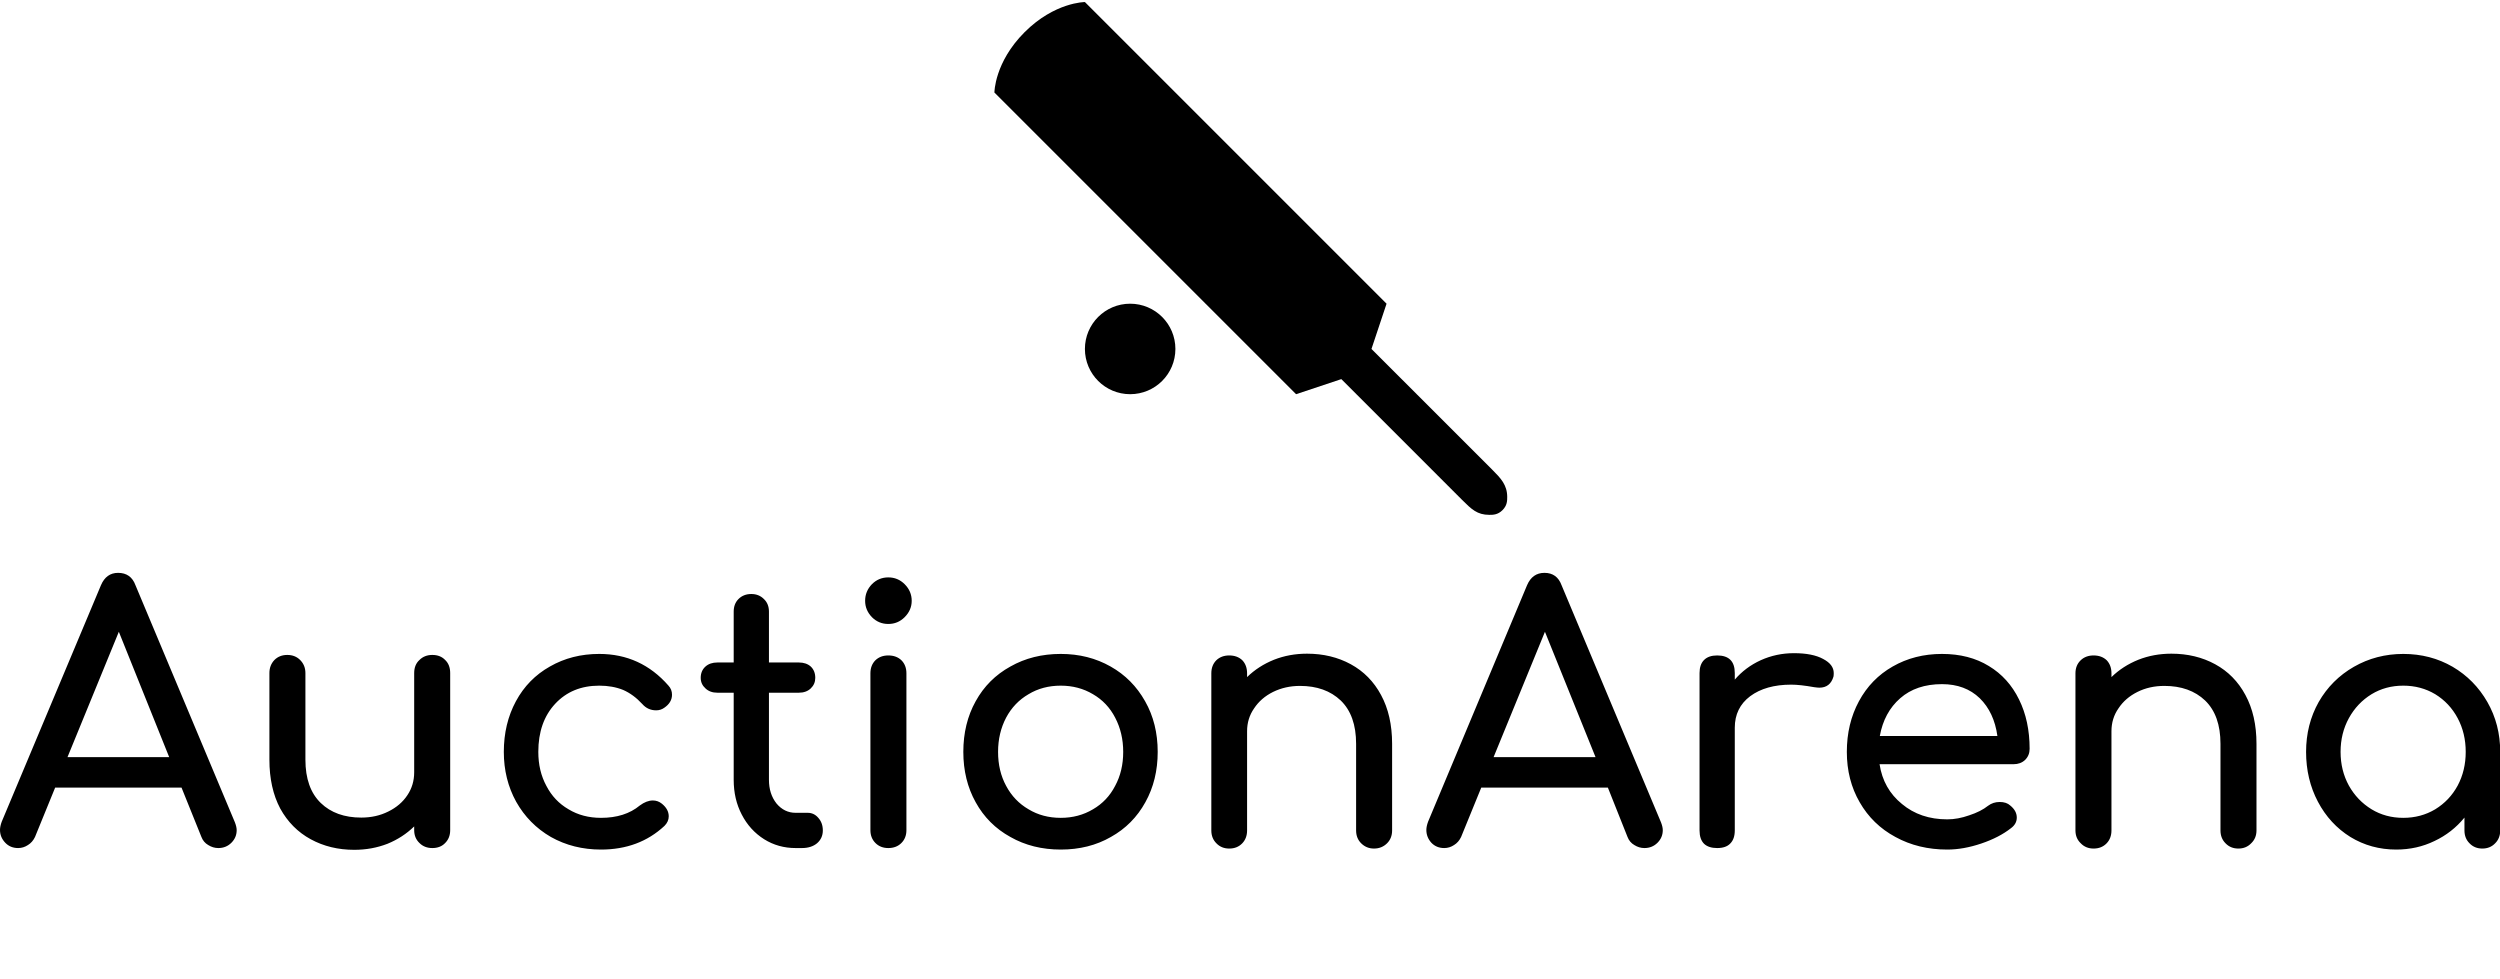 <svg data-v-423bf9ae="" xmlns="http://www.w3.org/2000/svg" viewBox="0 0 541.636 212" class="iconAboveSlogan"><!----><!----><!----><g data-v-423bf9ae="" id="7e6daccb-b4c1-4c10-a0c0-321bfb7be2ab" fill="black" transform="matrix(5.455,0,0,5.455,-1.364,116.475)"><path d="M9.58 11.31Q9.65 11.49 9.65 11.62L9.65 11.62Q9.65 11.91 9.44 12.12Q9.23 12.33 8.92 12.33L8.92 12.33Q8.71 12.33 8.52 12.21Q8.33 12.10 8.25 11.89L8.25 11.89L7.46 9.93L2.44 9.93L1.64 11.89Q1.54 12.10 1.36 12.21Q1.18 12.33 0.97 12.33L0.97 12.33Q0.66 12.33 0.46 12.12Q0.25 11.90 0.25 11.61L0.25 11.61Q0.25 11.47 0.32 11.28L0.32 11.28L4.26 1.89Q4.47 1.40 4.94 1.40L4.94 1.40Q5.45 1.40 5.63 1.89L5.63 1.89L9.58 11.31ZM2.93 8.72L6.97 8.72L4.97 3.74L2.93 8.72ZM17.42 4.66Q17.74 4.66 17.93 4.86Q18.13 5.05 18.13 5.38L18.13 5.38L18.13 11.62Q18.13 11.93 17.93 12.13Q17.74 12.33 17.42 12.33L17.42 12.33Q17.11 12.33 16.91 12.13Q16.70 11.93 16.70 11.62L16.70 11.62L16.70 11.47Q16.25 11.91 15.64 12.16Q15.02 12.40 14.32 12.40L14.32 12.40Q13.36 12.40 12.59 11.98Q11.82 11.56 11.38 10.76Q10.95 9.95 10.95 8.82L10.95 8.82L10.95 5.38Q10.95 5.07 11.15 4.86Q11.35 4.66 11.66 4.66L11.66 4.66Q11.97 4.66 12.17 4.86Q12.38 5.07 12.38 5.38L12.38 5.38L12.38 8.82Q12.38 9.95 12.99 10.54Q13.59 11.12 14.60 11.12L14.60 11.12Q15.19 11.12 15.67 10.88Q16.16 10.64 16.43 10.23Q16.70 9.83 16.70 9.32L16.70 9.32L16.70 5.38Q16.70 5.05 16.91 4.86Q17.11 4.66 17.42 4.66L17.42 4.66ZM24.05 4.62Q25.70 4.62 26.80 5.88L26.80 5.88Q26.94 6.03 26.94 6.24L26.94 6.24Q26.94 6.55 26.63 6.76L26.63 6.76Q26.49 6.86 26.31 6.86L26.31 6.86Q25.98 6.86 25.76 6.61L25.76 6.61Q25.41 6.23 25.00 6.05Q24.58 5.88 24.05 5.88L24.05 5.88Q22.97 5.88 22.30 6.60Q21.63 7.32 21.63 8.51L21.63 8.51Q21.63 9.27 21.95 9.86Q22.26 10.46 22.83 10.79Q23.39 11.13 24.12 11.13L24.12 11.13Q25.07 11.13 25.66 10.64L25.66 10.64Q25.93 10.44 26.18 10.44L26.18 10.44Q26.38 10.44 26.54 10.57L26.54 10.57Q26.81 10.79 26.81 11.07L26.81 11.07Q26.81 11.28 26.64 11.45L26.64 11.45Q25.63 12.39 24.12 12.39L24.12 12.39Q23.02 12.39 22.13 11.89Q21.25 11.38 20.75 10.49Q20.26 9.60 20.26 8.51L20.26 8.51Q20.26 7.39 20.74 6.50Q21.22 5.61 22.09 5.12Q22.96 4.62 24.05 4.62L24.05 4.62ZM32.33 10.93Q32.58 10.93 32.75 11.13Q32.93 11.33 32.93 11.63L32.93 11.63Q32.93 11.94 32.70 12.14Q32.47 12.33 32.10 12.33L32.10 12.33L31.85 12.33Q31.16 12.33 30.60 11.98Q30.03 11.62 29.71 11.00Q29.39 10.39 29.39 9.62L29.39 9.62L29.39 6.16L28.74 6.16Q28.45 6.16 28.27 5.99Q28.08 5.82 28.08 5.57L28.08 5.57Q28.08 5.29 28.27 5.12Q28.45 4.96 28.74 4.96L28.74 4.96L29.39 4.96L29.39 2.94Q29.39 2.63 29.58 2.44Q29.78 2.24 30.09 2.24L30.09 2.24Q30.39 2.24 30.59 2.44Q30.79 2.63 30.79 2.94L30.79 2.94L30.79 4.96L31.98 4.96Q32.27 4.96 32.45 5.12Q32.63 5.29 32.63 5.57L32.63 5.57Q32.63 5.82 32.45 5.99Q32.27 6.16 31.98 6.16L31.98 6.16L30.79 6.16L30.79 9.62Q30.79 10.18 31.09 10.56Q31.40 10.93 31.85 10.93L31.85 10.93L32.33 10.93ZM34.82 5.39Q34.82 5.07 35.02 4.87Q35.22 4.68 35.53 4.68L35.53 4.68Q35.85 4.68 36.05 4.87Q36.25 5.07 36.25 5.39L36.25 5.39L36.25 11.62Q36.25 11.93 36.05 12.13Q35.85 12.33 35.53 12.33L35.53 12.33Q35.22 12.33 35.02 12.13Q34.82 11.93 34.82 11.62L34.82 11.62L34.82 5.39ZM35.53 1.58Q35.91 1.58 36.18 1.85Q36.46 2.13 36.46 2.51L36.46 2.51Q36.46 2.88 36.18 3.16Q35.91 3.43 35.53 3.43L35.53 3.43Q35.15 3.43 34.88 3.16Q34.61 2.88 34.61 2.51L34.61 2.51Q34.61 2.13 34.88 1.85Q35.15 1.58 35.53 1.58L35.53 1.58ZM42.38 4.62Q43.48 4.62 44.36 5.12Q45.23 5.61 45.73 6.50Q46.23 7.38 46.23 8.51L46.23 8.51Q46.23 9.63 45.74 10.51Q45.25 11.40 44.37 11.89Q43.50 12.39 42.38 12.39L42.38 12.39Q41.26 12.39 40.38 11.89Q39.49 11.40 39.00 10.51Q38.51 9.63 38.51 8.51L38.51 8.51Q38.51 7.38 39.00 6.50Q39.49 5.61 40.38 5.12Q41.26 4.62 42.38 4.62L42.38 4.62ZM42.38 5.88Q41.66 5.88 41.10 6.22Q40.53 6.55 40.21 7.15Q39.89 7.76 39.89 8.51L39.89 8.51Q39.89 9.27 40.21 9.86Q40.53 10.46 41.10 10.79Q41.66 11.13 42.38 11.13L42.38 11.13Q43.09 11.13 43.66 10.79Q44.23 10.46 44.54 9.86Q44.86 9.27 44.86 8.51L44.86 8.51Q44.86 7.76 44.54 7.15Q44.23 6.55 43.66 6.22Q43.09 5.88 42.38 5.88L42.38 5.88ZM52.16 4.61Q53.13 4.61 53.90 5.03Q54.67 5.45 55.10 6.25Q55.54 7.06 55.54 8.19L55.54 8.19L55.54 11.63Q55.54 11.94 55.34 12.14Q55.13 12.35 54.82 12.35L54.82 12.35Q54.52 12.35 54.31 12.14Q54.11 11.94 54.11 11.63L54.11 11.63L54.11 8.19Q54.11 7.06 53.50 6.47Q52.89 5.89 51.88 5.89L51.88 5.89Q51.30 5.89 50.81 6.13Q50.33 6.37 50.06 6.78Q49.78 7.18 49.78 7.69L49.78 7.69L49.78 11.63Q49.78 11.94 49.59 12.14Q49.39 12.35 49.07 12.35L49.07 12.35Q48.76 12.35 48.56 12.14Q48.36 11.94 48.36 11.63L48.36 11.63L48.36 5.39Q48.36 5.07 48.56 4.87Q48.76 4.68 49.07 4.68L49.07 4.68Q49.39 4.68 49.59 4.87Q49.78 5.07 49.78 5.39L49.78 5.39L49.78 5.54Q50.23 5.10 50.85 4.85Q51.46 4.61 52.16 4.61L52.16 4.61ZM66.22 11.31Q66.29 11.49 66.29 11.62L66.29 11.62Q66.29 11.91 66.08 12.12Q65.87 12.33 65.56 12.33L65.56 12.33Q65.35 12.33 65.16 12.21Q64.97 12.10 64.89 11.89L64.89 11.89L64.11 9.93L59.08 9.93L58.28 11.89Q58.18 12.10 58.00 12.21Q57.82 12.33 57.61 12.33L57.61 12.33Q57.30 12.33 57.10 12.12Q56.90 11.90 56.90 11.61L56.90 11.61Q56.90 11.47 56.97 11.28L56.97 11.28L60.90 1.89Q61.11 1.40 61.59 1.40L61.59 1.40Q62.09 1.40 62.27 1.89L62.27 1.89L66.22 11.31ZM59.57 8.72L63.62 8.72L61.61 3.74L59.57 8.72ZM71.50 4.59Q72.24 4.59 72.66 4.82Q73.08 5.04 73.08 5.38L73.08 5.38Q73.08 5.47 73.07 5.52L73.07 5.52Q72.94 5.96 72.51 5.96L72.51 5.96Q72.44 5.96 72.30 5.94L72.30 5.94Q71.74 5.84 71.39 5.84L71.39 5.84Q70.38 5.84 69.76 6.30Q69.15 6.76 69.15 7.55L69.15 7.55L69.15 11.63Q69.15 11.97 68.97 12.15Q68.80 12.33 68.45 12.33L68.45 12.33Q68.11 12.33 67.93 12.16Q67.75 11.98 67.75 11.63L67.75 11.63L67.75 5.38Q67.75 5.04 67.93 4.86Q68.11 4.68 68.45 4.68L68.45 4.68Q69.15 4.68 69.15 5.38L69.15 5.38L69.15 5.64Q69.57 5.15 70.18 4.87Q70.80 4.59 71.50 4.59L71.50 4.59ZM80.86 8.39Q80.86 8.65 80.68 8.83Q80.50 9.00 80.22 9.00L80.22 9.00L74.90 9.00Q75.05 9.98 75.79 10.58Q76.52 11.19 77.59 11.19L77.59 11.19Q78.01 11.19 78.46 11.03Q78.92 10.88 79.21 10.65L79.21 10.65Q79.41 10.50 79.67 10.50L79.67 10.50Q79.94 10.50 80.09 10.64L80.09 10.64Q80.35 10.85 80.35 11.12L80.35 11.12Q80.35 11.37 80.12 11.54L80.12 11.54Q79.65 11.91 78.94 12.15Q78.23 12.39 77.59 12.39L77.59 12.39Q76.44 12.39 75.53 11.89Q74.62 11.40 74.11 10.51Q73.60 9.63 73.60 8.51L73.60 8.51Q73.60 7.39 74.08 6.50Q74.56 5.61 75.42 5.12Q76.29 4.62 77.38 4.62L77.38 4.62Q78.46 4.62 79.24 5.10Q80.02 5.57 80.44 6.43Q80.86 7.28 80.86 8.39L80.86 8.39ZM77.38 5.82Q76.36 5.82 75.72 6.38Q75.08 6.94 74.91 7.88L74.91 7.88L79.58 7.88Q79.45 6.94 78.88 6.38Q78.30 5.82 77.38 5.82L77.38 5.82ZM86.49 4.61Q87.46 4.61 88.23 5.03Q89.00 5.45 89.43 6.25Q89.87 7.06 89.87 8.19L89.87 8.19L89.87 11.63Q89.87 11.94 89.66 12.14Q89.46 12.35 89.15 12.35L89.15 12.35Q88.84 12.35 88.64 12.14Q88.44 11.94 88.44 11.63L88.44 11.63L88.44 8.19Q88.44 7.06 87.83 6.47Q87.22 5.89 86.21 5.89L86.21 5.89Q85.62 5.89 85.14 6.13Q84.66 6.37 84.39 6.78Q84.11 7.18 84.11 7.69L84.11 7.69L84.11 11.63Q84.11 11.94 83.92 12.14Q83.72 12.35 83.40 12.35L83.40 12.35Q83.09 12.35 82.89 12.14Q82.68 11.94 82.68 11.63L82.68 11.63L82.68 5.39Q82.68 5.07 82.89 4.87Q83.09 4.68 83.40 4.68L83.40 4.68Q83.72 4.68 83.92 4.87Q84.11 5.07 84.11 5.39L84.11 5.39L84.11 5.54Q84.56 5.10 85.18 4.85Q85.79 4.61 86.49 4.61L86.49 4.61ZM95.70 4.62Q96.78 4.62 97.66 5.13Q98.53 5.64 99.04 6.53Q99.55 7.42 99.55 8.51L99.55 8.51L99.55 11.63Q99.55 11.94 99.35 12.14Q99.15 12.35 98.84 12.35L98.84 12.35Q98.53 12.35 98.33 12.14Q98.13 11.94 98.13 11.63L98.13 11.63L98.13 11.12Q97.64 11.72 96.94 12.05Q96.24 12.39 95.42 12.39L95.42 12.39Q94.42 12.39 93.60 11.89Q92.78 11.38 92.31 10.49Q91.84 9.60 91.84 8.51L91.84 8.51Q91.84 7.42 92.34 6.53Q92.85 5.64 93.74 5.13Q94.63 4.62 95.70 4.62L95.70 4.62ZM95.70 11.13Q96.40 11.13 96.97 10.79Q97.54 10.44 97.86 9.85Q98.18 9.25 98.18 8.51L98.18 8.51Q98.18 7.77 97.86 7.17Q97.54 6.57 96.97 6.22Q96.40 5.88 95.70 5.88L95.70 5.88Q95.00 5.88 94.44 6.22Q93.87 6.57 93.54 7.17Q93.21 7.77 93.21 8.51L93.21 8.51Q93.21 9.25 93.54 9.85Q93.87 10.44 94.44 10.79Q95.00 11.13 95.70 11.13L95.70 11.13Z"></path></g><!----><g data-v-423bf9ae="" id="2d9d3b4f-1a8a-48ee-a4fd-525efe32863b" transform="matrix(1.111,0,0,1.111,215.444,0.444)" stroke="none" fill="black"><path d="M5.882 5.882C0 11.765 0 17.647 0 17.647l58.825 58.824 8.823-2.941 23.528 23.529C93.038 98.92 94.155 100 96.509 100c.733 0 1.654 0 2.573-.918.919-.92.918-1.838.918-2.573 0-2.354-1.281-3.673-2.939-5.333L73.53 67.648l2.941-8.823L17.647 0S11.765 0 5.882 5.882z"></path><circle cx="26.471" cy="67.648" r="8.823"></circle></g><!----><g data-v-423bf9ae="" id="dd200cc0-75a3-4772-835b-7fd37af217bb" fill="black" transform="matrix(1.127,0,0,1.127,67.701,218.834)"><path d="M1.46 13.02L1.46 3.78L4.72 3.78Q6.23 3.78 6.98 4.41Q7.73 5.04 7.73 6.23L7.73 6.23Q7.73 7.04 7.29 7.60Q6.85 8.16 6.03 8.33L6.03 8.33L6.03 8.34Q6.93 8.48 7.46 9.07Q7.98 9.66 7.98 10.53L7.98 10.53Q7.98 11.72 7.13 12.37Q6.29 13.02 4.72 13.02L4.72 13.02L1.46 13.02ZM2.16 8.04L4.73 8.04Q6.99 8.04 6.99 6.23L6.99 6.23Q6.99 4.42 4.73 4.42L4.73 4.42L2.16 4.42L2.16 8.04ZM2.16 12.38L4.86 12.38Q6.03 12.38 6.64 11.90Q7.24 11.42 7.24 10.53L7.24 10.53Q7.24 9.62 6.64 9.15Q6.03 8.68 4.86 8.68L4.86 8.68L2.16 8.68L2.16 12.38ZM17.44 4.66Q17.18 4.66 17.02 4.50Q16.86 4.34 16.86 4.07L16.86 4.07Q16.86 3.81 17.02 3.65Q17.18 3.49 17.44 3.49L17.44 3.49Q17.71 3.49 17.87 3.65Q18.03 3.81 18.03 4.07L18.03 4.07Q18.03 4.34 17.87 4.50Q17.71 4.66 17.44 4.66L17.44 4.66ZM17.79 6.02L17.79 13.02L17.09 13.02L17.09 6.02L17.79 6.02ZM32.63 2.80L33.33 2.80L33.33 13.02L32.70 13.02L32.66 11.45Q32.37 12.25 31.68 12.71Q31.00 13.16 30.06 13.16L30.06 13.16Q28.57 13.16 27.71 12.19Q26.85 11.23 26.85 9.52L26.85 9.52Q26.85 7.81 27.71 6.85Q28.57 5.88 30.06 5.88L30.06 5.88Q30.97 5.88 31.64 6.31Q32.31 6.75 32.63 7.50L32.63 7.50L32.63 2.80ZM30.14 12.54Q31.23 12.54 31.91 11.81Q32.58 11.07 32.63 9.81L32.63 9.81L32.63 9.23Q32.56 7.97 31.90 7.23Q31.23 6.50 30.14 6.50L30.14 6.50Q28.92 6.50 28.24 7.30Q27.55 8.11 27.55 9.52L27.55 9.52Q27.55 10.93 28.24 11.74Q28.92 12.54 30.14 12.54L30.14 12.54ZM55.12 4.91L55.12 6.02L57.58 6.02L57.58 6.62L55.12 6.62L55.12 13.02L54.42 13.02L54.42 6.62L53.02 6.62L53.02 6.02L54.42 6.02L54.42 4.84Q54.42 3.86 54.96 3.30Q55.51 2.73 56.50 2.73L56.50 2.73Q57.26 2.73 57.64 3.11L57.64 3.11L57.44 3.67Q57.09 3.36 56.56 3.36L56.56 3.36Q55.87 3.36 55.50 3.76Q55.12 4.16 55.12 4.91L55.12 4.91ZM68.54 5.88Q70.10 5.88 70.99 6.85Q71.88 7.83 71.88 9.52L71.88 9.52Q71.88 11.21 70.99 12.19Q70.10 13.16 68.54 13.16L68.54 13.16Q66.99 13.16 66.10 12.19Q65.21 11.21 65.21 9.52L65.21 9.52Q65.21 7.83 66.10 6.85Q66.99 5.88 68.54 5.88L68.54 5.88ZM68.54 6.48Q67.31 6.48 66.61 7.29Q65.91 8.11 65.91 9.52L65.91 9.52Q65.91 10.93 66.61 11.75Q67.31 12.56 68.54 12.56L68.54 12.56Q69.78 12.56 70.48 11.75Q71.18 10.93 71.18 9.52L71.18 9.52Q71.18 8.11 70.48 7.29Q69.78 6.48 68.54 6.48L68.54 6.48ZM83.86 5.88Q84.42 5.88 84.74 6.12L84.74 6.12L84.56 6.78Q84.24 6.52 83.66 6.52L83.66 6.52Q83.13 6.52 82.66 6.85Q82.19 7.18 81.91 7.78Q81.62 8.37 81.62 9.10L81.62 9.10L81.62 13.02L80.92 13.02L80.92 6.02L81.51 6.02L81.59 7.45Q81.89 6.71 82.47 6.29Q83.05 5.88 83.86 5.88L83.86 5.88ZM108.02 8.50L111.82 8.50L111.82 13.02L111.26 13.02L111.23 11.41Q110.85 12.25 110.05 12.71Q109.24 13.16 108.05 13.16L108.05 13.16Q106.79 13.16 105.85 12.58Q104.90 12.00 104.39 10.92Q103.88 9.84 103.88 8.40L103.88 8.40Q103.88 6.96 104.41 5.88Q104.93 4.80 105.88 4.22Q106.83 3.64 108.09 3.64L108.09 3.64Q109.51 3.64 110.40 4.20Q111.30 4.76 111.75 5.91L111.75 5.91L111.10 6.24Q110.78 5.28 110.02 4.78Q109.26 4.28 108.09 4.28L108.09 4.28Q107.06 4.28 106.27 4.78Q105.49 5.28 105.06 6.21Q104.62 7.14 104.62 8.40L104.62 8.40Q104.62 10.32 105.54 11.42Q106.46 12.52 108.08 12.52L108.08 12.52Q109.09 12.52 109.79 12.12Q110.49 11.72 110.82 11.07Q111.16 10.42 111.16 9.67L111.16 9.67L111.16 9.16L108.02 9.16L108.02 8.50ZM121.73 2.80L121.73 11.33Q121.73 11.97 121.93 12.24Q122.14 12.50 122.61 12.50L122.61 12.50Q122.89 12.50 123.09 12.46Q123.28 12.42 123.54 12.31L123.54 12.31L123.44 12.98Q123.05 13.16 122.51 13.16L122.51 13.16Q121.76 13.16 121.39 12.73Q121.03 12.31 121.03 11.40L121.03 11.40L121.03 2.80L121.73 2.80ZM134.75 5.88Q136.30 5.88 137.19 6.85Q138.08 7.83 138.08 9.52L138.08 9.52Q138.08 11.21 137.19 12.19Q136.30 13.16 134.75 13.16L134.75 13.16Q133.20 13.16 132.31 12.19Q131.42 11.21 131.42 9.52L131.42 9.52Q131.42 7.83 132.31 6.85Q133.20 5.88 134.75 5.88L134.75 5.88ZM134.75 6.48Q133.52 6.48 132.82 7.29Q132.12 8.11 132.12 9.52L132.12 9.52Q132.12 10.93 132.82 11.75Q133.52 12.56 134.75 12.56L134.75 12.56Q135.98 12.56 136.68 11.75Q137.38 10.93 137.38 9.52L137.38 9.52Q137.38 8.11 136.68 7.29Q135.98 6.48 134.75 6.48L134.75 6.48ZM150.07 5.88Q150.63 5.88 150.95 6.12L150.95 6.12L150.77 6.78Q150.44 6.52 149.87 6.52L149.87 6.52Q149.34 6.52 148.87 6.85Q148.40 7.18 148.11 7.78Q147.83 8.37 147.83 9.10L147.83 9.10L147.83 13.02L147.13 13.02L147.13 6.02L147.71 6.02L147.80 7.45Q148.09 6.71 148.67 6.29Q149.25 5.88 150.07 5.88L150.07 5.88ZM165.03 6.02L161.66 14.31Q161.27 15.26 160.79 15.64Q160.31 16.03 159.59 16.03L159.59 16.03Q158.72 16.03 158.26 15.51L158.26 15.51L158.52 14.91Q158.86 15.41 159.59 15.41L159.59 15.41Q160.08 15.41 160.42 15.14Q160.76 14.87 161.06 14.14L161.06 14.14L161.50 13.02L160.78 11.28L158.55 6.02L159.35 6.02L161.49 11.33L161.84 12.26L162.22 11.26L164.28 6.02L165.03 6.02ZM172.84 11.87Q173.21 11.87 173.41 12.15Q173.61 12.43 173.61 12.89L173.61 12.89Q173.61 13.48 173.31 14Q173.00 14.52 172.41 14.81L172.41 14.81L172.02 14.46Q172.51 14.28 172.82 13.85Q173.14 13.41 173.11 13.01L173.11 13.01L173.07 12.99Q172.97 13.13 172.75 13.13L172.75 13.13Q172.54 13.13 172.37 12.96Q172.20 12.80 172.20 12.52L172.20 12.52Q172.20 12.25 172.39 12.06Q172.58 11.87 172.84 11.87L172.84 11.87ZM198.37 6.54L196.50 13.02L195.64 13.02L192.75 3.78L193.51 3.78L196.07 12.45L198.49 3.78L199.30 3.78L201.73 12.46L204.32 3.78L205.03 3.78L202.15 13.02L201.28 13.02L199.42 6.54L198.90 4.54L198.88 4.54L198.37 6.54ZM214.05 4.66Q213.78 4.66 213.62 4.50Q213.46 4.34 213.46 4.07L213.46 4.07Q213.46 3.81 213.62 3.65Q213.78 3.49 214.05 3.49L214.05 3.49Q214.31 3.49 214.47 3.65Q214.63 3.81 214.63 4.07L214.63 4.07Q214.63 4.34 214.47 4.50Q214.31 4.66 214.05 4.66L214.05 4.66ZM214.40 6.02L214.40 13.02L213.70 13.02L213.70 6.02L214.40 6.02ZM227.18 5.88Q228.38 5.88 229.12 6.55Q229.85 7.22 229.85 8.48L229.85 8.48L229.85 13.02L229.15 13.02L229.15 8.71Q229.15 7.59 228.61 7.04Q228.06 6.50 227.11 6.50L227.11 6.50Q226.44 6.50 225.86 6.80Q225.29 7.11 224.95 7.70Q224.60 8.29 224.60 9.07L224.60 9.07L224.60 13.02L223.90 13.02L223.90 6.02L224.53 6.02L224.56 7.43Q224.90 6.68 225.59 6.28Q226.28 5.88 227.18 5.88L227.18 5.88ZM253.99 12.00L254.24 12.57Q253.96 12.85 253.55 13.01Q253.15 13.16 252.66 13.16L252.66 13.16Q251.80 13.16 251.32 12.69Q250.84 12.22 250.84 11.27L250.84 11.27L250.84 6.62L249.44 6.62L249.44 6.02L250.84 6.02L250.84 4.27L251.54 4.07L251.54 6.02L254.17 6.02L254.17 6.62L251.54 6.62L251.54 11.17Q251.54 11.83 251.85 12.17Q252.17 12.52 252.77 12.52L252.77 12.52Q253.47 12.52 253.99 12.00L253.99 12.00ZM265.93 5.88Q267.13 5.88 267.87 6.55Q268.60 7.22 268.60 8.47L268.60 8.47L268.60 13.02L267.90 13.02L267.90 8.69Q267.90 7.59 267.35 7.03Q266.80 6.48 265.86 6.48L265.86 6.48Q265.19 6.48 264.61 6.80Q264.04 7.11 263.70 7.70Q263.35 8.29 263.35 9.07L263.35 9.07L263.35 13.02L262.65 13.02L262.65 2.80L263.35 2.80L263.35 7.41Q263.69 6.66 264.37 6.27Q265.05 5.88 265.93 5.88L265.93 5.88ZM283.85 9.35Q283.85 9.59 283.82 9.81L283.82 9.81L278.26 9.81Q278.33 11.10 279.03 11.82Q279.72 12.54 280.88 12.54L280.88 12.54Q281.71 12.54 282.30 12.21Q282.90 11.87 283.16 11.26L283.16 11.26L283.75 11.56Q283.36 12.33 282.63 12.75Q281.90 13.16 280.88 13.16L280.88 13.16Q279.33 13.16 278.45 12.19Q277.58 11.23 277.58 9.52L277.58 9.52Q277.58 7.81 278.43 6.85Q279.27 5.88 280.80 5.88L280.80 5.88Q282.23 5.88 283.04 6.83Q283.85 7.78 283.85 9.35L283.85 9.35ZM280.80 6.50Q279.66 6.50 279.01 7.20Q278.35 7.91 278.26 9.18L278.26 9.18L283.19 9.18Q283.12 7.92 282.50 7.21Q281.88 6.50 280.80 6.50L280.80 6.50ZM308.00 8.50L311.79 8.50L311.79 13.02L311.23 13.02L311.21 11.41Q310.83 12.25 310.02 12.71Q309.22 13.16 308.03 13.16L308.03 13.16Q306.77 13.16 305.82 12.58Q304.88 12.00 304.37 10.92Q303.86 9.84 303.86 8.40L303.86 8.40Q303.86 6.96 304.38 5.88Q304.91 4.80 305.86 4.22Q306.81 3.64 308.07 3.64L308.07 3.64Q309.48 3.64 310.38 4.20Q311.28 4.76 311.72 5.91L311.72 5.91L311.08 6.24Q310.76 5.28 310.00 4.78Q309.23 4.28 308.07 4.28L308.07 4.28Q307.03 4.28 306.25 4.78Q305.47 5.28 305.03 6.21Q304.60 7.14 304.60 8.40L304.60 8.40Q304.60 10.32 305.52 11.42Q306.43 12.52 308.06 12.52L308.06 12.52Q309.06 12.52 309.76 12.12Q310.46 11.72 310.80 11.07Q311.14 10.42 311.14 9.67L311.14 9.67L311.14 9.16L308.00 9.16L308.00 8.50ZM326.69 12.56Q327.04 12.56 327.24 12.46L327.24 12.46L327.19 13.02Q326.94 13.16 326.51 13.16L326.51 13.16Q326.02 13.16 325.71 12.89Q325.40 12.63 325.36 11.97L325.36 11.97Q325.04 12.53 324.32 12.84Q323.61 13.16 322.83 13.16L322.83 13.16Q321.79 13.16 321.17 12.70Q320.54 12.24 320.54 11.38L320.54 11.38Q320.54 9.76 323.20 9.28L323.20 9.28L325.35 8.90L325.35 8.29Q325.35 7.45 324.85 6.97Q324.35 6.50 323.44 6.50L323.44 6.50Q321.78 6.50 321.20 7.98L321.20 7.98L320.67 7.59Q320.98 6.76 321.69 6.32Q322.41 5.88 323.44 5.88L323.44 5.88Q324.66 5.88 325.35 6.47Q326.05 7.07 326.05 8.20L326.05 8.20L326.05 11.82Q326.05 12.56 326.69 12.56L326.69 12.56ZM322.90 12.54Q323.48 12.54 324.04 12.34Q324.60 12.14 324.98 11.74Q325.35 11.34 325.35 10.78L325.35 10.78L325.35 9.48L323.43 9.83Q322.29 10.04 321.78 10.42Q321.26 10.79 321.26 11.38L321.26 11.38Q321.26 11.94 321.69 12.24Q322.13 12.54 322.90 12.54L322.90 12.54ZM344.05 5.87Q345.21 5.87 345.95 6.54Q346.68 7.21 346.68 8.47L346.68 8.47L346.68 13.01L345.98 13.01L345.98 8.54Q345.98 7.53 345.44 7.01Q344.89 6.48 343.97 6.48L343.97 6.48Q343.29 6.48 342.74 6.80Q342.19 7.13 341.86 7.70Q341.53 8.27 341.53 8.99L341.53 8.99L341.53 13.02L340.83 13.02L340.83 8.55Q340.83 7.55 340.28 7.02Q339.74 6.50 338.81 6.50L338.81 6.50Q338.17 6.50 337.61 6.80Q337.05 7.11 336.71 7.70Q336.36 8.29 336.36 9.06L336.36 9.06L336.36 13.02L335.66 13.02L335.66 6.02L336.29 6.02L336.34 7.42Q336.67 6.69 337.36 6.29Q338.04 5.88 338.88 5.88L338.88 5.88Q339.78 5.88 340.45 6.30Q341.12 6.72 341.39 7.52L341.39 7.52Q341.67 6.75 342.42 6.31Q343.17 5.87 344.05 5.87L344.05 5.87ZM361.93 9.35Q361.93 9.59 361.90 9.81L361.90 9.81L356.34 9.81Q356.41 11.10 357.11 11.82Q357.80 12.54 358.96 12.54L358.96 12.54Q359.79 12.54 360.38 12.21Q360.98 11.87 361.24 11.26L361.24 11.26L361.83 11.56Q361.44 12.33 360.71 12.75Q359.98 13.16 358.96 13.16L358.96 13.16Q357.41 13.16 356.53 12.19Q355.66 11.23 355.66 9.52L355.66 9.52Q355.66 7.81 356.50 6.85Q357.35 5.88 358.88 5.88L358.88 5.88Q360.30 5.88 361.12 6.83Q361.93 7.78 361.93 9.35L361.93 9.35ZM358.88 6.50Q357.74 6.50 357.08 7.20Q356.43 7.91 356.34 9.18L356.34 9.18L361.27 9.18Q361.20 7.92 360.58 7.21Q359.95 6.50 358.88 6.50L358.88 6.50Z"></path></g></svg>